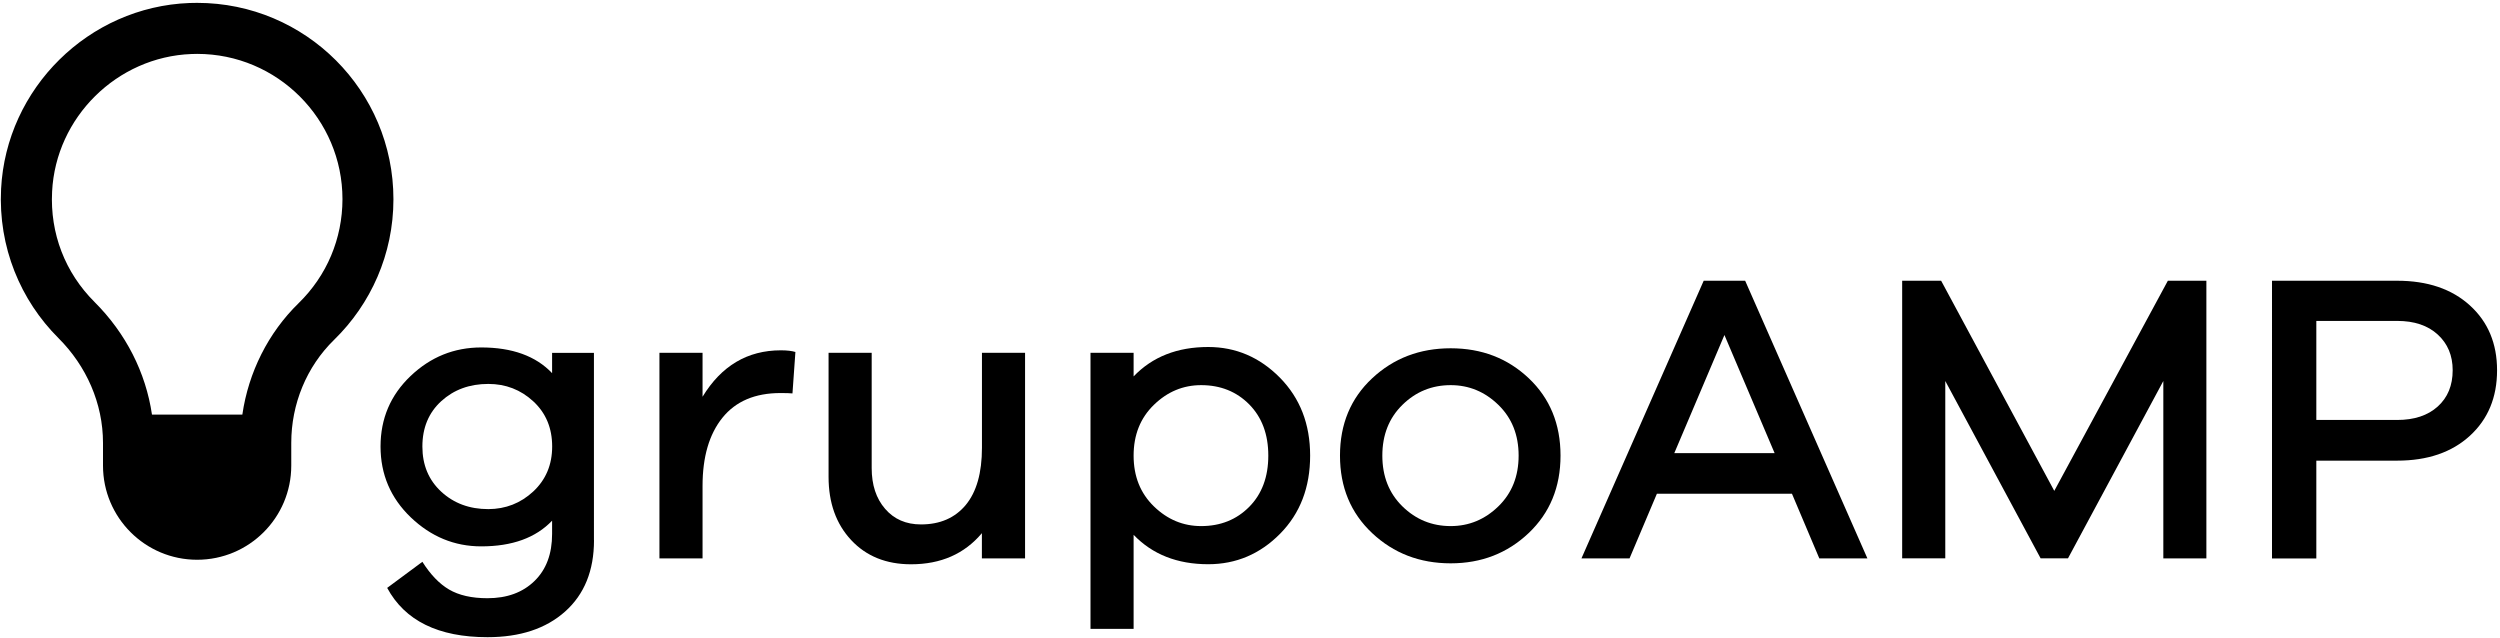 <?xml version="1.0" encoding="utf-8"?>
<!-- Generator: Adobe Illustrator 24.1.2, SVG Export Plug-In . SVG Version: 6.00 Build 0)  -->
<svg version="1.1" id="Layer_1" xmlns="http://www.w3.org/2000/svg" xmlns:xlink="http://www.w3.org/1999/xlink" x="0px" y="0px"
	 viewBox="0 0 392 100" style="enable-background:new 0 0 392 100;" xml:space="preserve">
<g>
	<path d="M93.14,84.7c0,4.77-1.51,8.49-4.52,11.18c-3.01,2.69-7.07,4.03-12.18,4.03c-7.71,0-12.95-2.58-15.73-7.73l5.52-4.09
		c1.26,1.99,2.65,3.45,4.19,4.35s3.54,1.36,6.01,1.36c3.08,0,5.53-0.9,7.38-2.7s2.76-4.26,2.76-7.38v-2.08
		c-2.56,2.69-6.26,4.03-11.11,4.03c-4.2,0-7.88-1.52-11.05-4.55c-3.16-3.03-4.74-6.74-4.74-11.11c0-4.38,1.57-8.06,4.71-11.05
		c3.14-2.99,6.83-4.48,11.08-4.48c4.85,0,8.56,1.34,11.11,4.03v-3.18h6.56V84.7z M83.62,77.06c1.97-1.84,2.96-4.19,2.96-7.05
		c0-2.9-0.99-5.26-2.96-7.08c-1.97-1.82-4.32-2.73-7.05-2.73c-2.95,0-5.4,0.9-7.38,2.7c-1.97,1.8-2.96,4.17-2.96,7.12
		c0,2.9,0.99,5.26,2.96,7.08s4.43,2.73,7.38,2.73C79.29,79.82,81.64,78.9,83.62,77.06z"/>
	<path d="M124.72,55.19l-0.46,6.5c-0.35-0.04-0.97-0.06-1.88-0.06c-3.99,0-7.02,1.29-9.1,3.87c-2.08,2.58-3.12,6.14-3.12,10.69
		v11.37h-6.76V55.32h6.76v6.89c2.95-4.85,7.04-7.28,12.28-7.28C123.4,54.93,124.16,55.02,124.72,55.19z"/>
	<path d="M160.72,87.56h-6.76v-3.96c-2.73,3.25-6.43,4.88-11.11,4.88c-3.9,0-7.03-1.27-9.39-3.8c-2.36-2.53-3.54-5.84-3.54-9.91
		V55.32h6.76v18.07c0,2.64,0.7,4.78,2.11,6.4c1.41,1.63,3.28,2.44,5.62,2.44c2.99,0,5.33-1.02,7.02-3.05
		c1.69-2.04,2.54-5.03,2.54-8.97V55.32h6.76V87.56z"/>
	<path d="M200.69,59.22c3.16,3.21,4.74,7.28,4.74,12.22c0,4.98-1.57,9.07-4.71,12.25c-3.14,3.18-6.9,4.78-11.27,4.78
		c-4.85,0-8.75-1.54-11.7-4.61v14.75h-6.76V55.32h6.76v3.7c2.95-3.08,6.85-4.61,11.7-4.61C193.78,54.41,197.53,56.02,200.69,59.22z
		 M195.88,79.47c1.99-2.01,2.99-4.69,2.99-8.03s-1-6.01-2.99-8.03c-1.99-2.01-4.51-3.02-7.54-3.02c-2.82,0-5.29,1.03-7.41,3.09
		c-2.12,2.06-3.18,4.71-3.18,7.96c0,3.25,1.06,5.9,3.18,7.96c2.12,2.06,4.59,3.09,7.41,3.09C191.38,82.49,193.89,81.48,195.88,79.47
		z"/>
	<path d="M239.72,59.32c3.31,3.14,4.97,7.18,4.97,12.12c0,4.94-1.67,8.99-5,12.15c-3.34,3.16-7.41,4.74-12.22,4.74
		c-4.85,0-8.96-1.58-12.32-4.74c-3.36-3.16-5.04-7.21-5.04-12.15c0-4.94,1.68-8.98,5.04-12.12s7.46-4.71,12.32-4.71
		S236.4,56.18,239.72,59.32z M234.94,79.4c2.12-2.06,3.18-4.71,3.18-7.96c0-3.25-1.06-5.9-3.18-7.96c-2.12-2.06-4.61-3.09-7.47-3.09
		c-2.95,0-5.47,1.03-7.57,3.09c-2.1,2.06-3.15,4.71-3.15,7.96c0,3.25,1.05,5.9,3.15,7.96c2.1,2.06,4.63,3.09,7.57,3.09
		C230.33,82.49,232.82,81.46,234.94,79.4z"/>
</g>
<g>
	<path d="M285.27,87.56l-4.29-10.14H259.8l-4.29,10.14h-7.54l19.17-43.54h6.5l19.17,43.54H285.27z M270.39,52.53l-7.86,18.52h15.73
		L270.39,52.53z"/>
	<path d="M345.97,87.56h-6.76V59.74l-14.95,27.81h-4.29l-14.95-27.81v27.81h-6.76V44.02h6.11l17.74,32.95l17.81-32.95h6.04V87.56z"
		/>
	<path d="M375.87,44.02c4.77,0,8.57,1.29,11.41,3.87c2.84,2.58,4.26,5.97,4.26,10.17c0,4.25-1.42,7.67-4.26,10.27
		s-6.64,3.9-11.41,3.9h-12.67v15.34h-6.95V44.02H375.87z M375.87,65.85c2.69,0,4.81-0.7,6.37-2.11c1.56-1.41,2.34-3.3,2.34-5.69
		c0-2.3-0.78-4.16-2.34-5.59s-3.68-2.14-6.37-2.14h-12.67v15.53H375.87z"/>
</g>
<path d="M30.91,0.45c-0.4,0-0.8,0.01-1.2,0.02C13.91,1.07,0.97,13.84,0.17,29.63c-0.46,9.14,3.06,17.46,8.99,23.38
	c4.39,4.38,6.99,10.24,6.99,16.44v3.56c0,8.15,6.61,14.76,14.76,14.76c8.15,0,14.76-6.61,14.76-14.76v-3.57
	c0-6.07,2.38-11.93,6.73-16.17c5.73-5.59,9.29-13.4,9.29-22.03C61.69,14.23,47.91,0.45,30.91,0.45z M46.82,47.54
	c-4.76,4.64-7.86,10.84-8.82,17.47H23.83c-0.97-6.59-4.08-12.74-9.01-17.66c-4.62-4.61-6.99-10.76-6.65-17.31
	C8.75,18.39,18.35,8.91,30.02,8.47c0.3-0.01,0.6-0.02,0.9-0.02c12.56,0,22.78,10.22,22.78,22.78
	C53.69,37.42,51.25,43.22,46.82,47.54z"/>
</svg>
